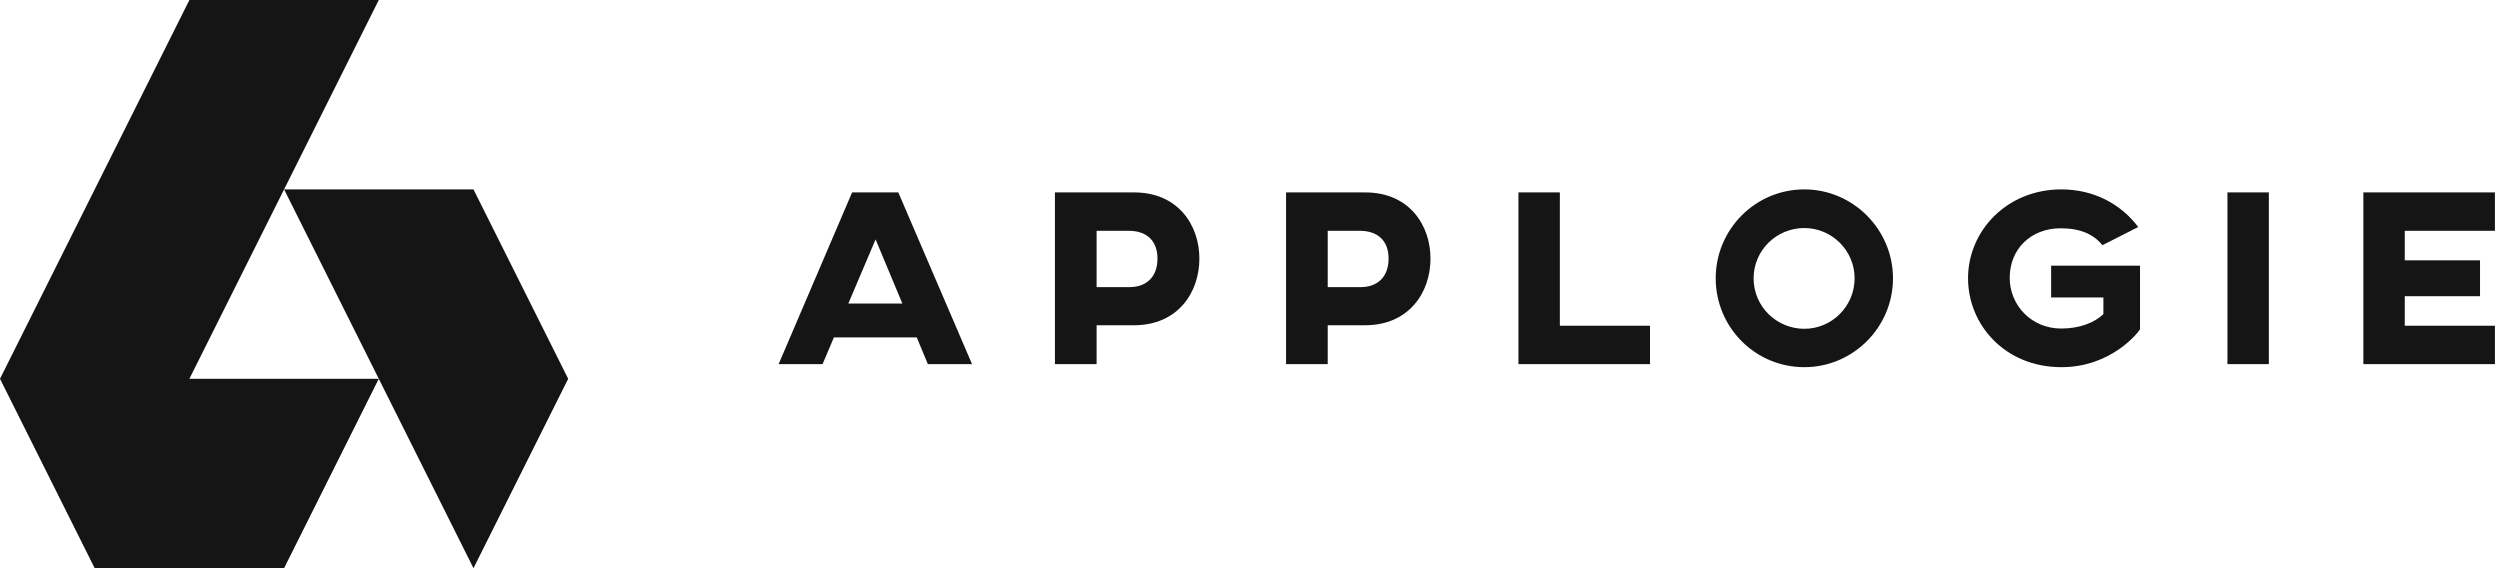 <?xml version="1.0" encoding="UTF-8"?>
<svg width="352px" height="80px" viewBox="0 0 352 80" version="1.1" xmlns="http://www.w3.org/2000/svg" xmlns:xlink="http://www.w3.org/1999/xlink">
    <!-- Generator: Sketch 46.2 (44496) - http://www.bohemiancoding.com/sketch -->
    <title>logo_hz_black</title>
    <desc>Created with Sketch.</desc>
    <defs></defs>
    <g id="pages" stroke="none" stroke-width="1" fill="none" fill-rule="evenodd">
        <g id="logo_hz_black" fill="#151515">
            <g id="logo-/-solid-/-black">
                <g id="Page-1-Copy-2" transform="translate(-0, 0)">
                    <polygon id="Fill-1" points="40 26.667 53.333 53.333 66.667 80 80 53.333 66.667 26.667"></polygon>
                    <polygon id="Fill-2" points="26.667 0 0 53.333 13.333 80 40 80 53.333 53.333 26.667 53.333 40 26.667 53.333 0"></polygon>
                </g>
            </g>
            <path d="M130.643,51.271 L129.079,47.502 L117.416,47.502 L115.816,51.271 L109.63,51.271 L119.976,27.093 L126.483,27.093 L136.865,51.271 L130.643,51.271 Z M119.443,42.738 L127.052,42.738 L123.283,33.707 L119.443,42.738 Z M159.7,27.093 C165.886,27.093 168.873,31.716 168.873,36.409 C168.873,41.173 165.851,45.796 159.664,45.796 L154.402,45.796 L154.402,51.271 L148.535,51.271 L148.535,27.093 L159.7,27.093 Z M159.024,32.498 L154.402,32.498 L154.402,40.427 L159.024,40.427 C161.371,40.427 162.971,39.04 162.971,36.409 C162.971,33.813 161.371,32.533 159.024,32.498 Z M192.241,27.093 C198.428,27.093 201.414,31.716 201.414,36.409 C201.414,41.173 198.392,45.796 192.205,45.796 L186.943,45.796 L186.943,51.271 L181.077,51.271 L181.077,27.093 L192.241,27.093 Z M191.565,32.498 L186.943,32.498 L186.943,40.427 L191.565,40.427 C193.912,40.427 195.512,39.04 195.512,36.409 C195.512,33.813 193.912,32.533 191.565,32.498 Z M219.627,27.093 L213.796,27.093 L213.796,51.271 L232.32,51.271 L232.32,45.867 L219.627,45.867 L219.627,27.093 Z M254.052,26.667 C260.915,26.667 266.532,32.32 266.532,39.182 C266.532,46.08 260.915,51.698 254.052,51.698 C247.119,51.698 241.572,46.08 241.572,39.182 C241.572,32.32 247.119,26.667 254.052,26.667 Z M254.052,32.107 C250.106,32.107 246.906,35.271 246.906,39.182 C246.906,43.129 250.106,46.293 254.052,46.293 C257.928,46.293 261.128,43.129 261.128,39.182 C261.128,35.271 257.928,32.107 254.052,32.107 Z M290.22,26.667 C282.611,26.667 277.1,32.462 277.1,39.182 C277.1,45.689 282.256,51.698 290.256,51.698 C297.331,51.698 301.136,46.72 301.314,46.364 L301.314,37.404 L288.798,37.404 L288.798,41.884 L296.158,41.884 L296.158,44.231 C294.878,45.44 292.816,46.258 290.22,46.258 C285.989,46.258 282.967,42.951 282.967,39.111 C282.967,35.093 285.918,32.142 290.149,32.142 C292.922,32.142 294.807,32.996 296.016,34.524 L301.065,31.964 C298.647,28.764 294.878,26.667 290.22,26.667 Z M319.455,27.093 L313.624,27.093 L313.624,51.271 L319.455,51.271 L319.455,27.093 Z M332.76,27.093 L332.76,51.271 L351.285,51.271 L351.285,45.867 L338.592,45.867 L338.592,41.707 L349.187,41.707 L349.187,36.658 L338.592,36.658 L338.592,32.498 L351.285,32.498 L351.285,27.093 L332.76,27.093 Z" id="applogie_wordmark_black"></path>
        </g>
    </g>
</svg>